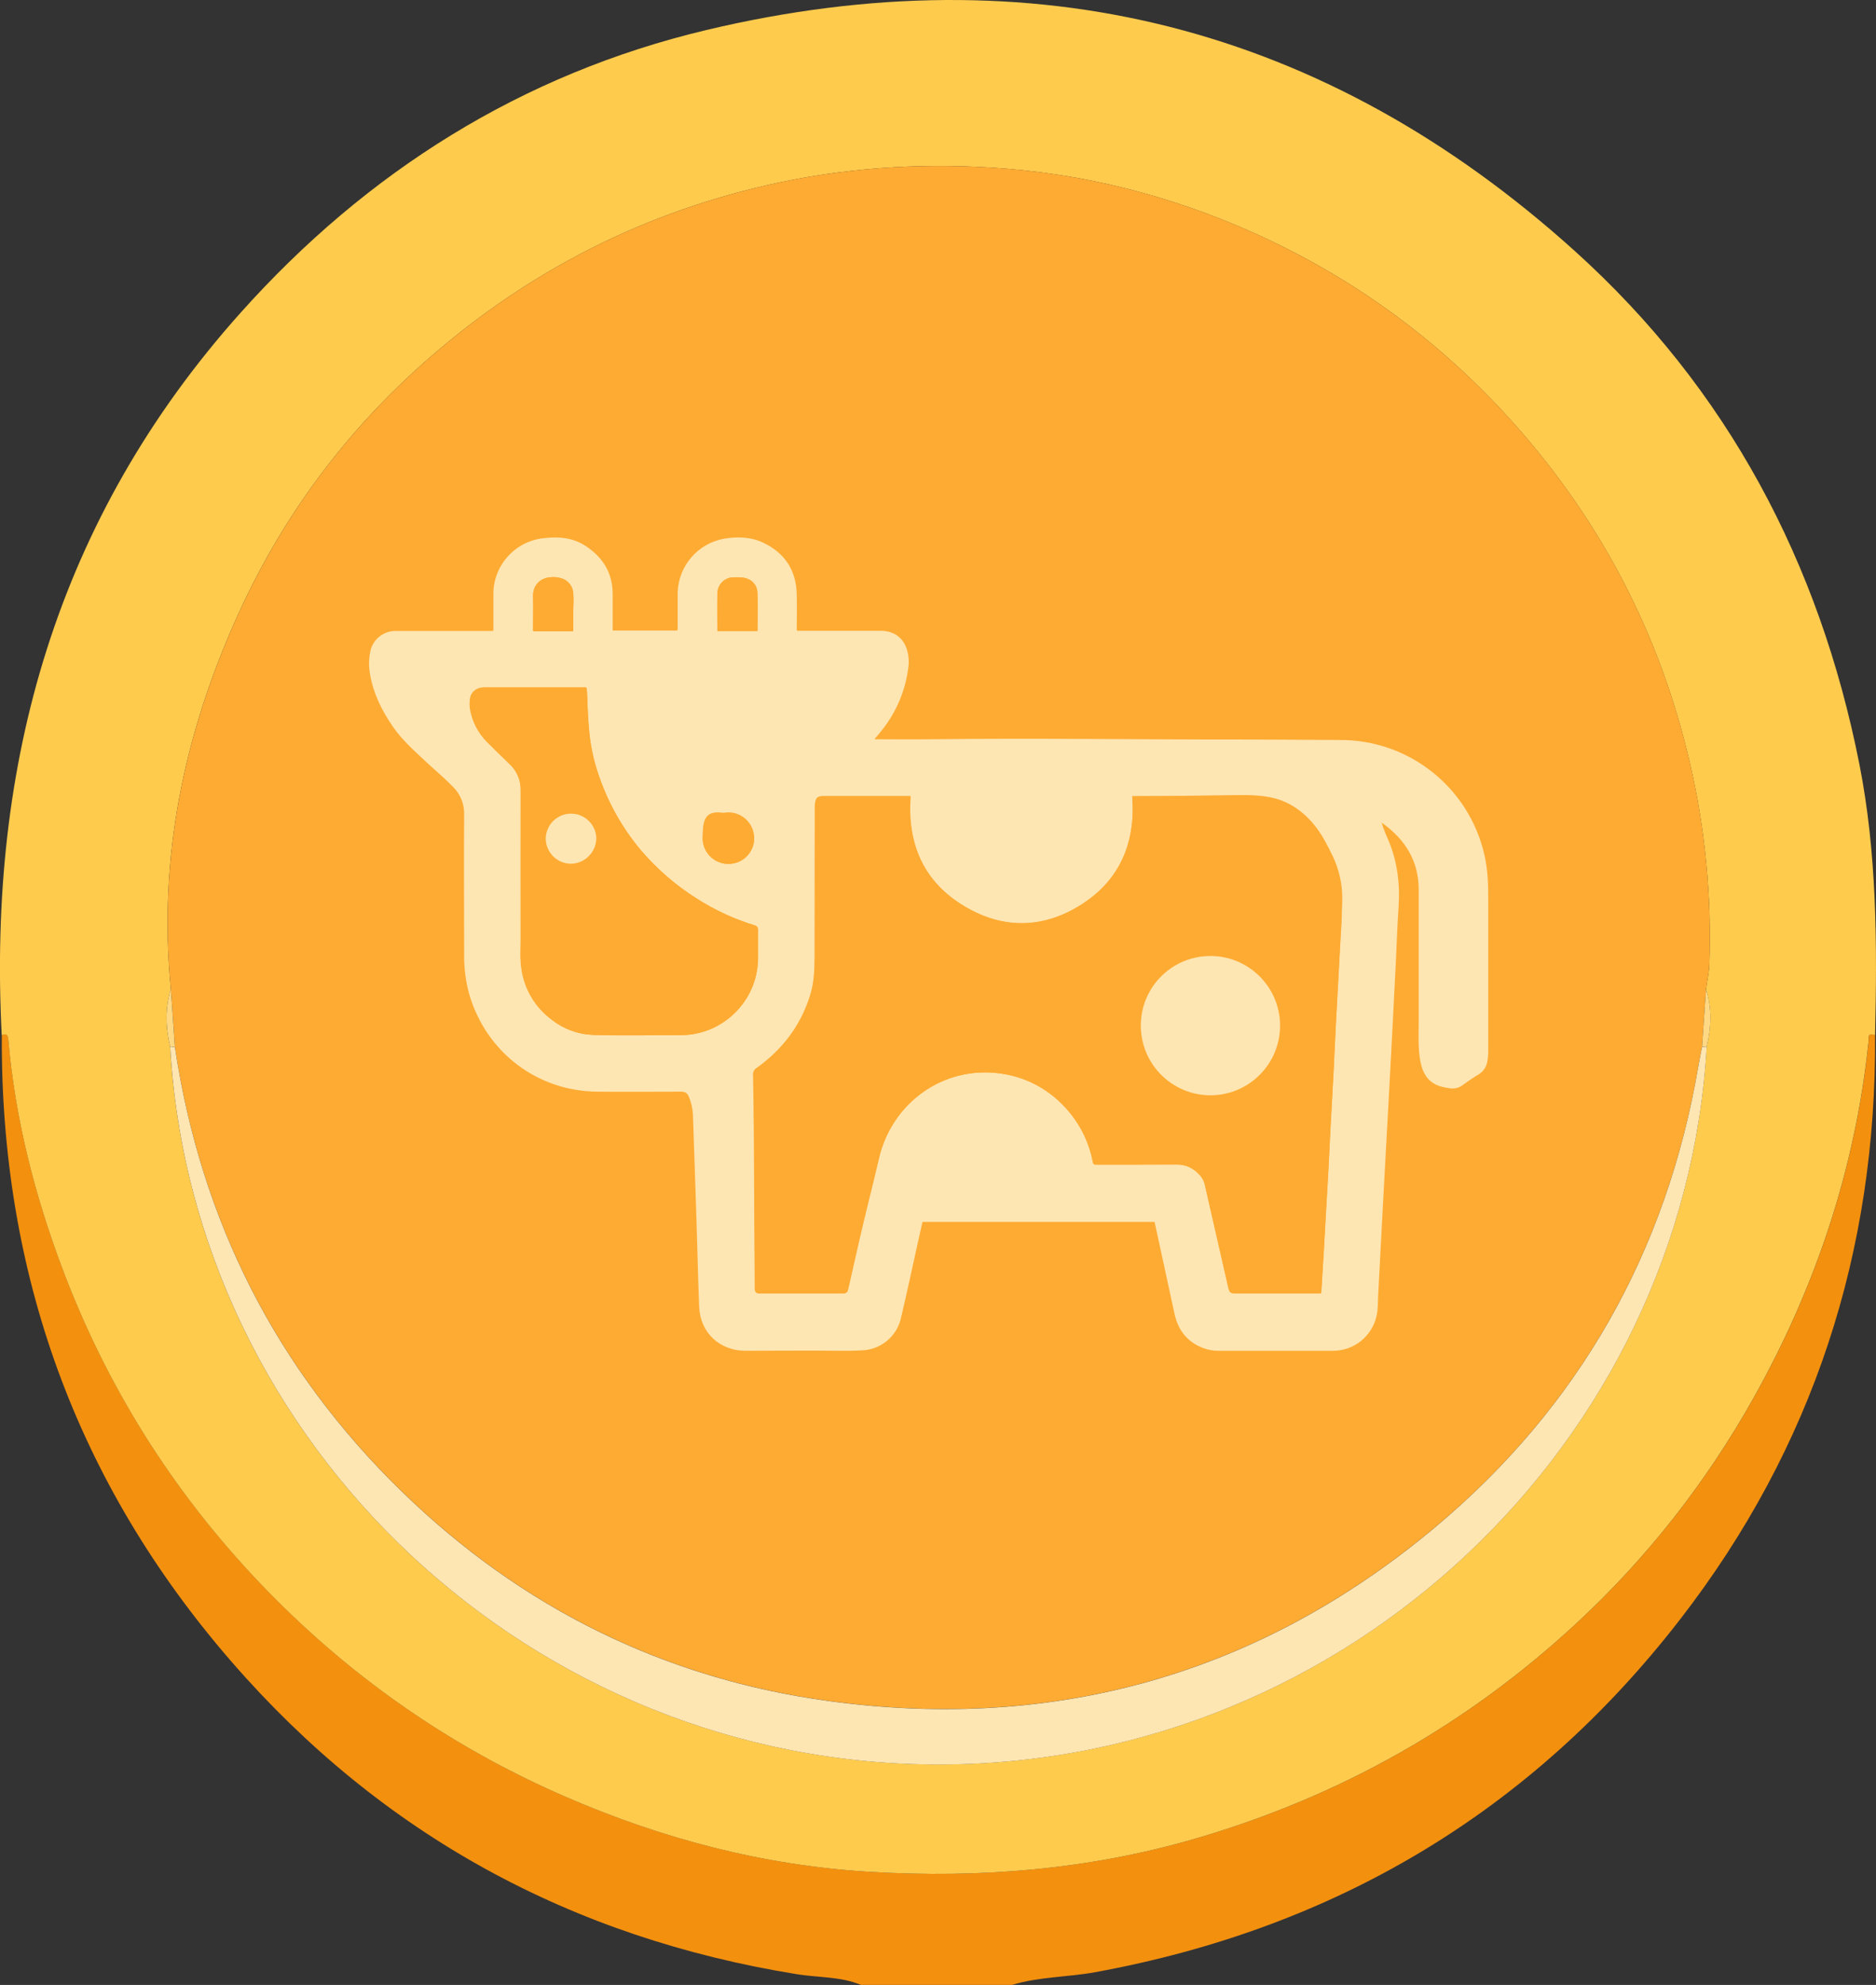 <?xml version="1.0" encoding="UTF-8"?>
<svg id="Layer_2" data-name="Layer 2" xmlns="http://www.w3.org/2000/svg" viewBox="0 0 523.82 553.98">
  <rect x="0" y="0" width="523.82" height="553.98" fill="#333333" stroke="none"/>
  <defs>
    <style>
      .cls-1 {
        fill: #fee6b3;
      }

      .cls-2 {
        fill: #f3900e;
      }

      .cls-3 {
        fill: #fefefe;
      }

      .cls-4 {
        fill: #fecb4d;
      }

      .cls-5 {
        fill: #fed882;
      }

      .cls-6 {
        fill: #feab33;
      }
    </style>
  </defs>
  <g id="Layer_1-2" data-name="Layer 1">
    <g>
      <path class="cls-2" d="M523.56,288.93c.43,60.45-17.33,115.03-54.29,162.83-41.65,53.87-96.54,86.44-163.53,98.67-7.69,1.4-15.61,1.23-23.15,3.54h-42.19c-5.69-2.37-11.85-2.02-17.78-2.97-63.08-10.16-116.02-38.97-157.89-87.14C21.26,413.84,.16,355.22,.5,288.92c1.49-.65,1.74,.06,1.86,1.43,1.92,21.97,7.33,43.11,15.08,63.7,12.39,32.93,30.75,62.14,54.99,87.6,24.35,25.58,52.69,45.52,85.14,59.65,27.27,11.88,55.69,19.33,85.28,21.1,30.8,1.84,61.31-.6,91.23-9.35,40.12-11.73,75.48-31.65,106.07-59.97,19.79-18.32,36.26-39.33,49.5-62.93,17.37-30.97,28.36-63.91,32.09-99.25,.12-1.12-.44-2.87,1.84-1.98Z"/>
      <path class="cls-4" d="M523.56,288.93c-2.28-.89-1.72,.85-1.84,1.98-3.73,35.34-14.72,68.27-32.09,99.25-13.24,23.6-29.71,44.61-49.5,62.93-30.59,28.32-65.95,48.24-106.07,59.97-29.92,8.75-60.42,11.19-91.23,9.35-29.59-1.77-58.01-9.22-85.28-21.1-32.45-14.14-60.79-34.07-85.14-59.65-24.23-25.45-42.6-54.67-54.99-87.6-7.75-20.59-13.16-41.74-15.08-63.7-.12-1.37-.37-2.07-1.86-1.43C-3.43,213.09,15.74,144.81,67.12,87.35,102.41,47.88,145.7,20.65,197.19,8.39c91.33-21.73,172.79-1.28,242.62,61.75,42.56,38.41,68.2,86.84,79.33,142.94,4.97,25.04,5,50.45,4.42,75.85Zm-476.05,3.16c6.27,110.95,101.25,200.73,215.33,200.35,113.57-.38,207.38-90.04,213.7-200.35,1.32-5.35,1.48-10.69-.19-16.01,.32-2.3,.85-4.59,.93-6.9,.66-18.93-1.12-37.64-5.39-56.08-8.32-35.94-24.86-67.75-49.41-95.16-20.38-22.75-44.56-40.48-72.62-53.03-23.23-10.4-47.5-16.5-72.69-18.11-21.15-1.36-42.23,.12-63.14,4.92-36.78,8.44-68.91,25.45-96.82,50.53-21.81,19.6-38.83,42.89-50.91,69.65-14.97,33.15-22.2,67.71-18.59,104.19-1.67,5.32-1.5,10.65-.2,16.01Z"/>
      <path class="cls-6" d="M47.71,276.09c-3.6-36.48,3.63-71.05,18.6-104.2,12.08-26.76,29.1-50.05,50.91-69.65,27.9-25.08,60.03-42.08,96.82-50.53,20.91-4.8,41.99-6.27,63.14-4.92,25.19,1.62,49.46,7.71,72.69,18.11,28.05,12.56,52.24,30.28,72.62,53.03,24.55,27.41,41.1,59.22,49.41,95.16,4.27,18.45,6.05,37.16,5.39,56.08-.08,2.31-.61,4.6-.93,6.89-.37,5.37-.75,10.74-1.12,16.12-.34,1.76-.71,3.52-1.01,5.29-8.84,51.96-33.39,95.24-73.69,128.9-49.01,40.94-105.91,56.94-169.12,48.35-45.94-6.25-85.89-26.08-119.16-58.41-35.1-34.1-56.17-75.67-63.43-124.14-.37-5.37-.74-10.74-1.12-16.11Zm327.97,37.72c-.03-33.52-.06-67.05-.09-100.57,.35-1.06,.7-2.12,1.05-3.18,5.17-1.67,6.31-6.24,7.55-10.67,.36-1.3-.1-2.77,1.7-3.51,5-2.03,6.73-5.92,5.92-11.11-.42-4.24,1.3-8.48,.02-12.72,.84-7.33-.35-13.39-8.08-16.95-39.73-18.28-79.36-36.76-118.99-55.24-2.33-1.09-4.21-1.17-6.56-.04-11.67,5.63-23.43,11.08-35.15,16.6-26.22,12.34-52.39,24.78-78.68,36.98-11.01,5.1-12.49,6.97-12.18,18.71-1.18,4.23,.46,8.45,.06,12.68,.17,2.59-1.15,5.87,1.43,7.5,4.8,3.05,6.47,7.67,8.07,12.64,.89,2.75,3.2,4.62,5.69,6.1,.85,.5,.97,1.33,1.04,2.2-.03,33.53-.07,67.05-.1,100.58-5.35,3.58-7.71,8.89-8.67,15.01-9.02,.96-12.93,4.22-15.56,12.97-.6,1.98-.96,3.82-2.9,5.39-6.41,5.22-7.01,9.71-3.07,17.45-1.52,.17-2,1.08-2.21,2.54-1.27,8.81,4.32,14.76,14.1,14.77,56.79,.01,113.58,0,170.37,0,31.19,0,62.38-.05,93.57,.05,4.86,.02,8.87-1.46,11.97-5.08,3.14-3.67,3-9.41-.06-12.29,4.02-7.93,3.41-11.95-3.48-17.77-1.8-1.52-1.92-3.29-2.46-5.06-2.59-8.46-6.82-12.03-15.59-12.98-.97-6.12-3.31-11.44-8.68-15.01Z"/>
      <path class="cls-1" d="M48.83,292.2c7.26,48.47,28.33,90.04,63.43,124.14,33.27,32.33,73.21,52.16,119.16,58.41,63.21,8.59,120.11-7.41,169.12-48.35,40.3-33.67,64.85-76.95,73.69-128.9,.3-1.77,.67-3.53,1.01-5.29,.44-.03,.87-.07,1.31-.1-6.32,110.3-100.13,199.96-213.7,200.35-114.08,.38-209.07-89.4-215.33-200.35,.44,.04,.88,.07,1.32,.11Z"/>
      <path class="cls-5" d="M476.55,292.09c-.44,.03-.87,.07-1.31,.1,.37-5.37,.74-10.75,1.12-16.12,1.67,5.32,1.51,10.66,.19,16.01Z"/>
      <path class="cls-5" d="M48.83,292.2c-.44-.04-.88-.07-1.32-.11-1.3-5.35-1.46-10.69,.2-16.01,.37,5.37,.74,10.74,1.12,16.11Z"/>
      <path class="cls-5" d="M384.37,328.81c8.77,.95,13,4.53,15.59,12.98,.54,1.77,.66,3.53,2.46,5.06,6.89,5.82,7.51,9.84,3.48,17.77-3.31,3.52-7.37,4.55-12.18,4.54-87.79-.1-175.58-.1-263.37,0-4.81,0-8.86-1.02-12.17-4.55-3.94-7.74-3.34-12.23,3.07-17.45,1.94-1.58,2.3-3.41,2.9-5.39,2.64-8.75,6.54-12,15.56-12.96,37.81,.04,75.61,.1,113.42,.1,43.75,0,87.49-.07,131.24-.1Z"/>
      <path class="cls-5" d="M132.25,184.78c.39-4.23-1.24-8.45-.06-12.68,2.9-4.03,6.67-6.81,11.21-8.92,25.27-11.77,50.44-23.74,75.69-35.57,13.02-6.1,26.14-11.99,39.15-18.12,2.36-1.11,4.24-1.07,6.58,.03,12.04,5.64,24.2,11.06,36.26,16.65,25.77,11.95,51.53,23.93,77.26,35.98,5.12,2.4,10.84,4.1,13.5,9.9,1.29,4.24-.44,8.48-.02,12.72-2.15,2.16-4.56,3.89-7.6,4.58-81.46,0-162.91,0-244.37,0-3.03-.69-5.46-2.39-7.6-4.56Zm35.27-12.01h187.98c-1.38-2.46-3.65-2.88-5.49-3.73-28.22-13.1-56.49-26.08-84.69-39.22-2.88-1.34-5.07-.62-7.61,.58-15.45,7.29-30.96,14.46-46.42,21.72-14.13,6.63-28.23,13.32-43.77,20.65Z"/>
      <path class="cls-4" d="M139.85,189.34c81.46,0,162.91,0,244.37,0-.53,3.4-1.25,7.16-3.75,9.27-3.87,3.27-4.11,7.11-3.82,11.44-.35,1.06-.7,2.12-1.05,3.18-10.74,.02-21.48,.04-32.22,.05-.64-2.38,.55-5.04-1.02-7.32h-31.32c-.15,2.69-.29,4.99-.42,7.29-10.73,0-21.45,.02-32.18,.02-.59-2.39,.59-5.04-.99-7.31h-31.36c-.16,2.69-.3,5-.43,7.31-10.73,0-21.46-.02-32.19-.03-.56-2.39,.62-5.04-1-7.28h-31.27c-.18,2.7-.33,5.01-.49,7.31-10.74-.02-21.48-.04-32.21-.05-.07-.87-.2-1.7-1.05-2.2-.45-3.22,1.42-6.98-1.67-9.57-3.84-3.21-5.17-7.48-5.91-12.11Z"/>
      <path class="cls-4" d="M384.37,328.81c-43.75,.04-87.49,.1-131.24,.1-37.81,0-75.61-.06-113.42-.1,.96-6.12,3.31-11.43,8.67-15.01,10.76-2.14,21.64-.69,32.45-1.1,10.85,0,21.7,0,32.54,0,10.8,0,21.6,0,32.4,0,10.84,0,21.68,0,32.52,0,10.8,0,21.6,0,32.4,0,10.85,0,21.7,0,32.55,0,10.81,.41,21.69-1.04,32.44,1.1,5.37,3.57,7.71,8.89,8.68,15.01Z"/>
      <path class="cls-2" d="M118.17,364.62c3.31,3.53,7.37,4.55,12.17,4.55,87.79-.1,175.58-.1,263.37,0,4.81,0,8.87-1.02,12.18-4.54,3.06,2.88,3.2,8.62,.06,12.29-3.1,3.62-7.11,5.09-11.97,5.08-31.19-.1-62.38-.05-93.57-.05-56.79,0-113.58,0-170.37,0-9.77,0-15.37-5.95-14.1-14.77,.21-1.46,.69-2.37,2.21-2.54Z"/>
      <path class="cls-5" d="M180.83,312.7c-10.82,.41-21.69-1.04-32.45,1.1,.03-33.53,.07-67.05,.1-100.58,10.74,.02,21.48,.04,32.22,.05,.08,.68,.16,1.36,.24,2.05-.04,32.46-.07,64.92-.11,97.38Z"/>
      <path class="cls-5" d="M375.68,313.8c-10.75-2.14-21.63-.69-32.44-1.1-.04-32.46-.07-64.92-.11-97.38,.08-.68,.17-1.36,.25-2.04,10.74-.02,21.48-.04,32.22-.05,.03,33.53,.06,67.05,.09,100.57Z"/>
      <path class="cls-1" d="M391.84,172.05c-2.66-5.8-8.39-7.51-13.5-9.9-25.73-12.05-51.49-24.03-77.26-35.98-12.07-5.59-24.22-11.01-36.26-16.65-2.34-1.1-4.22-1.14-6.58-.03-13.01,6.13-26.13,12.02-39.15,18.12-25.24,11.83-50.41,23.81-75.69,35.57-4.53,2.11-8.31,4.89-11.21,8.92-.31-11.74,1.18-13.6,12.18-18.71,26.29-12.19,52.46-24.64,78.68-36.98,11.73-5.52,23.48-10.97,35.15-16.6,2.35-1.14,4.23-1.05,6.56,.04,39.63,18.49,79.27,36.96,118.99,55.24,7.73,3.56,8.92,9.62,8.08,16.95Z"/>
      <path class="cls-2" d="M376.64,210.05c-.29-4.33-.05-8.17,3.82-11.44,2.5-2.11,3.22-5.87,3.75-9.27,3.04-.69,5.45-2.41,7.6-4.58,.81,5.19-.93,9.08-5.93,11.11-1.8,.73-1.34,2.21-1.7,3.51-1.24,4.43-2.38,9-7.55,10.67Z"/>
      <path class="cls-2" d="M139.85,189.34c.74,4.63,2.07,8.9,5.91,12.11,3.09,2.59,1.23,6.35,1.67,9.57-2.49-1.49-4.8-3.35-5.69-6.1-1.6-4.97-3.27-9.6-8.07-12.64-2.57-1.63-1.26-4.91-1.43-7.5,2.15,2.17,4.57,3.87,7.6,4.56Z"/>
      <path class="cls-6" d="M167.52,172.77c15.54-7.34,29.64-14.02,43.77-20.65,15.47-7.26,30.98-14.43,46.42-21.72,2.54-1.2,4.73-1.92,7.61-.58,28.2,13.14,56.47,26.12,84.69,39.22,1.84,.86,4.11,1.28,5.49,3.73H167.52Z"/>
      <path class="cls-5" d="M245.77,312.71c-10.8,0-21.6,0-32.4,0-.07-32.48-.13-64.96-.2-97.45,.09-.67,.18-1.35,.28-2.02,10.73,0,21.46,.02,32.19,.03,.1,.67,.19,1.34,.29,2.02-.05,32.47-.1,64.95-.15,97.42Z"/>
      <path class="cls-5" d="M310.69,312.71c-10.8,0-21.6,0-32.4,0-.05-32.47-.1-64.95-.15-97.42,.1-.67,.19-1.34,.29-2.02,10.73,0,21.45-.02,32.18-.02,.09,.67,.18,1.35,.28,2.02-.06,32.48-.13,64.96-.19,97.44Z"/>
      <path class="cls-2" d="M213.45,213.24c-.09,.67-.18,1.35-.28,2.02-10.75,.02-21.49,.04-32.24,.06-.08-.68-.16-1.36-.24-2.05,.15-2.31,.31-4.61,.49-7.31h31.27c1.62,2.24,.44,4.89,1,7.28Z"/>
      <path class="cls-2" d="M278.43,213.27c-.1,.67-.19,1.34-.29,2.02-10.74,0-21.48,0-32.22,0-.09-.67-.19-1.34-.29-2.02,.14-2.31,.27-4.62,.43-7.31h31.36c1.58,2.27,.41,4.92,.99,7.31Z"/>
      <path class="cls-2" d="M310.89,215.27c-.09-.67-.18-1.35-.28-2.02,.13-2.3,.26-4.61,.42-7.29h31.32c1.58,2.29,.38,4.94,1.02,7.32-.08,.68-.17,1.36-.25,2.04-10.75-.02-21.49-.04-32.24-.06Z"/>
      <path class="cls-6" d="M180.93,215.33c10.75-.02,21.5-.04,32.24-.06,.06,32.48,.13,64.96,.19,97.45-10.85,0-21.7,0-32.54,0,.04-32.46,.07-64.92,.11-97.38Z"/>
      <path class="cls-6" d="M245.93,215.29c10.74,0,21.48,0,32.22,0,.05,32.47,.1,64.95,.15,97.42-10.84,0-21.68,0-32.52,0,.05-32.47,.1-64.95,.15-97.42Z"/>
      <path class="cls-6" d="M310.89,215.27c10.75,.02,21.5,.04,32.24,.06,.04,32.46,.07,64.92,.11,97.38-10.85,0-21.7,0-32.55,0,.06-32.48,.13-64.96,.19-97.44Z"/>
    </g>
    <ellipse class="cls-6" cx="262.52" cy="261.66" rx="192.36" ry="176.62"/>
    <g id="Layer_2-2" data-name="Layer 2">
      <g id="Layer_1-2" data-name="Layer 1-2">
        <path class="cls-1" d="M385.82,229.74c.49,1.56,1.09,3.09,1.77,4.58,2.62,6.1,3.36,12.43,2.91,19.01-.35,5.06-.5,10.12-.75,15.19-.34,6.78-.69,13.57-1.04,20.35-.27,5.23-.55,10.48-.84,15.74l-1.2,21.92-.84,15.66c-.34,6.49-.68,12.99-1.03,19.5-.1,1.88,0,3.77-.45,5.62-1.29,5.69-6.36,9.72-12.2,9.68h-31.85c-1.41,.02-2.82-.22-4.15-.69-4.58-1.68-7.19-4.96-8.21-9.67-1.81-8.44-3.66-16.87-5.49-25.31,0-.1-.06-.19-.09-.31h-64.78c-.44,1.96-.89,3.88-1.31,5.83-1.56,7.02-3.05,14.07-4.72,21.07-1.16,5.07-5.58,8.74-10.78,8.96-4.75,.26-9.52,.04-14.27,.07-6.07,.03-12.13,0-18.2,.05-7.31,.06-12.81-5.02-13.08-12.33-.33-8.33-.5-16.67-.77-25-.31-9.59-.63-19.18-.97-28.78-.12-1.59-.47-3.15-1.07-4.63-.43-1.18-1.11-1.58-2.35-1.58-7.77,0-15.53,.08-23.3,0-16.71-.13-30.92-10.93-35.7-27.05-1.04-3.75-1.53-7.63-1.46-11.52,0-12.96-.1-25.93,0-38.89,.06-2.86-1.07-5.63-3.13-7.62-2.26-2.36-4.78-4.45-7.19-6.68-3.32-3.13-6.81-6.15-9.46-9.93-3.11-4.49-5.53-9.28-6.48-14.7-.42-2.24-.38-4.54,.12-6.76,.79-3.18,3.65-5.42,6.93-5.42h27.25c.22-.28,.12-.58,.12-.85v-9.16c-.15-8.21,6.06-15.15,14.24-15.91,4.04-.48,7.96-.1,11.44,2.15,4.87,3.14,7.63,7.57,7.63,13.47v10.17h18.03c.13-.35,.18-.72,.12-1.09v-9.49c.21-7.45,5.62-13.73,12.96-15.04,3.67-.61,7.33-.54,10.74,1.03,6.15,2.84,9.4,7.72,9.55,14.53,.07,3.34,0,6.69,0,10.02,.32,.23,.65,.12,.95,.12h22.35c3.85,0,6.42,1.85,7.51,5.38,.45,1.54,.57,3.15,.36,4.73-.78,6.52-3.39,12.69-7.53,17.8-.6,.77-1.23,1.49-1.86,2.24,.13,.25,.37,.12,.55,.12,5.23,0,10.51,.07,15.76,0,28.51-.35,57.02,.1,85.53,.07,9.33,0,18.67,.12,28,.14,19.23-.1,35.98,13.12,40.34,31.86,1,4.17,1.13,8.42,1.12,12.69v42.04c.02,1.1-.08,2.19-.29,3.27-.26,1.44-1.13,2.69-2.37,3.45-1.57,.94-3.07,1.96-4.55,3.06-1.1,.79-2.48,1.07-3.79,.78-.6-.1-1.19-.19-1.77-.33-3.79-.88-5.51-3.58-6.18-7.15s-.47-7.19-.47-10.79v-37.17c0-8-3.81-13.97-10.15-18.52-.05-.02-.1-.03-.15-.04,0-.07-.07-.14-.13-.07s.03,.13,.11,.14Zm-69.68-7.53c.97,12.76-3.27,23.16-14.02,30.12-10.71,6.89-22.03,7.11-32.94,.59-11.45-6.84-15.97-17.49-14.99-30.67-.12-.02-.25-.04-.37-.04h-24c-1.56,0-2.03,.43-2.27,2.01-.05,.39-.07,.78-.06,1.18,0,13.9-.02,27.81-.05,41.72,0,3.66-.16,7.34-1.31,10.86-2.66,8.4-7.78,15.04-14.9,20.11-.66,.4-1.04,1.14-.97,1.9,.11,5.28,.18,10.55,.22,15.83,.1,14.14,.18,28.28,.24,42.42v1.41c.1,1.08,.41,1.35,1.48,1.36h22.67c1.48,0,1.67-.18,2-1.61,.97-4.28,1.94-8.56,2.9-12.84,1.77-7.76,3.79-15.47,5.59-23.23,3.61-15.58,18.14-26.16,34.34-23.67,6.47,.94,12.45,4,17,8.7,4.34,4.35,7.28,9.9,8.44,15.93,.13,.65,.37,.76,.96,.76,7.51,0,15.01,0,22.51-.04,2.26-.03,4.44,.89,5.99,2.54,.89,.81,1.51,1.87,1.81,3.03,.65,3.04,1.38,6.07,2.07,9.11,1.48,6.5,2.96,13,4.45,19.5,.37,1.6,.65,1.81,2.3,1.81h22.82c.27,0,.58,.1,.88-.16,.25-4.13,.51-8.29,.76-12.46,.18-3.05,.33-6.1,.51-9.16,.24-4.3,.51-8.61,.74-12.9,.19-3.42,.33-6.84,.51-10.25,.29-5.53,.61-11.06,.9-16.59,.24-4.49,.43-8.97,.65-13.46,.34-6.44,.72-12.88,1.05-19.33,.25-4.85,.46-9.71,.69-14.56,.36-6.38-1.56-12.69-5.42-17.78-2.86-3.84-7.05-5.72-10.31-9.21-.75-.8-7.19-.91-5.75-1.82-7.42-.12-11.16-1.03-18.59-1.1-5.89-.05-11.82,0-17.72,0l-.82-.02Zm-152.34-30.25c-.28-.12-.59-.16-.89-.1h-27.74c-2.06,0-3.58,1.22-3.87,3.05-.17,1.01-.17,2.03,0,3.04,.58,3.39,2.18,6.52,4.58,8.99,2.13,2.15,4.32,4.25,6.49,6.36,2.01,1.87,3.11,4.52,3.04,7.26-.05,13.93,0,27.87,0,41.8,0,2.69-.2,5.4,.23,8.06,.8,5.67,3.85,10.79,8.46,14.19,3.26,2.57,7.25,4.04,11.4,4.22,8.1,.26,16.21,.06,24.31,.07,11.94,.11,21.72-9.49,21.83-21.43,.03-2.62,0-5.23,0-7.85,.09-.64-.34-1.24-.98-1.37-5.71-1.75-11.16-4.27-16.19-7.5-5.8-3.66-11.01-8.17-15.47-13.37-5.01-5.96-8.9-12.77-11.5-20.1-1.5-4.09-2.49-8.35-2.94-12.69-.3-3.01-.46-6.04-.55-9.06-.02-1.19-.1-2.35-.19-3.55Zm39.59,49.14c3.97,0,7.19-3.22,7.19-7.19s-3.22-7.19-7.19-7.19-7.19,3.22-7.19,7.19h0c-.04,3.94,3.13,7.16,7.06,7.19,.04,0,.09,0,.13,0Zm-3.09-64.99h11.22c0-3.56,.09-7.06,0-10.56-.08-2.43-1.69-4.02-4.11-4.36-.78-.07-1.56-.1-2.35-.07-2.5-.1-4.6,1.85-4.7,4.35-.12,3.52-.05,7.04-.05,10.63h0Zm-40.23,.05v-3.73c-.07-2.29,.22-4.58,0-6.87-.1-1.85-1.31-3.46-3.05-4.07-1.03-.37-2.13-.51-3.22-.39-3.1,.22-5.07,2.32-4.95,5.53,.1,2.92,0,5.85,0,8.77,0,.25-.09,.52,.12,.77h11.11Z"/>
        <path class="cls-6" d="M316.14,222.21h.82c9.16,0,18.31-.19,27.47-.3,4.47-.06,9.06-.09,13.26,1.45,4.82,1.77,8.74,5.53,11.43,9.91s5.02,10.17,5.42,15.41c.46,6.04-.19,11.97-.5,18-.33,6.44-.71,12.88-1.05,19.33-.24,4.49-.43,8.97-.65,13.46-.29,5.53-.6,11.06-.9,16.59-.18,3.41-.32,6.83-.51,10.25-.23,4.3-.5,8.6-.74,12.9-.18,3.05-.33,6.1-.51,9.16-.25,4.17-.51,8.33-.76,12.46-.31,.26-.61,.16-.88,.16h-22.82c-1.65,0-1.93-.2-2.3-1.81-1.49-6.5-2.97-13-4.45-19.5-.69-3.04-1.39-6.07-2.07-9.11-.29-1.17-.92-2.22-1.81-3.03-1.55-1.65-3.73-2.57-5.99-2.54-7.5,.06-15,0-22.51,.04-.59,0-.83-.11-.96-.76-1.13-6.03-4.04-11.58-8.35-15.94-4.55-4.7-10.53-7.76-17-8.7-16.2-2.45-30.74,8.1-34.34,23.67-1.8,7.76-3.81,15.47-5.59,23.23-.98,4.28-1.94,8.56-2.9,12.84-.33,1.43-.52,1.61-2,1.61h-22.65c-1.08,0-1.39-.28-1.48-1.36-.05-.47,0-.94,0-1.41-.08-14.14-.16-28.28-.24-42.42-.03-5.28-.1-10.56-.22-15.83-.07-.77,.31-1.51,.97-1.9,7.13-5.09,12.24-11.71,14.9-20.11,1.11-3.53,1.27-7.19,1.31-10.86,.03-13.9,.05-27.81,.05-41.72,0-.39,0-.79,.06-1.18,.24-1.58,.71-2.01,2.27-2.01h24c.13,0,.25,.02,.37,.04-.98,13.18,3.54,23.83,14.99,30.67,10.9,6.54,22.24,6.31,32.92-.59,10.72-6.95,14.93-17.34,13.96-30.1Zm21.62,44.6c-10.73-.13-19.54,8.47-19.66,19.21s8.47,19.54,19.21,19.66c10.73,.13,19.54-8.47,19.66-19.21,0-.1,0-.19,0-.29,.03-10.65-8.56-19.31-19.21-19.38Z"/>
        <path class="cls-6" d="M163.8,191.96c.07,1.17,.17,2.36,.21,3.55,.09,3.03,.25,6.06,.55,9.06,.44,4.33,1.43,8.6,2.92,12.69,2.62,7.34,6.53,14.15,11.56,20.11,4.46,5.21,9.67,9.71,15.47,13.37,5.03,3.23,10.48,5.75,16.19,7.5,.64,.12,1.07,.72,.98,1.37-.03,2.62,0,5.23,0,7.85-.11,11.95-9.89,21.55-21.84,21.44-.02,0-.05,0-.07,0-8.1,0-16.21,.18-24.31-.07-4.15-.18-8.13-1.65-11.4-4.22-4.62-3.4-7.68-8.52-8.48-14.2-.43-2.66-.23-5.37-.23-8.06v-41.8c.07-2.74-1.03-5.39-3.04-7.26-2.17-2.11-4.36-4.22-6.49-6.36-2.4-2.46-4-5.6-4.58-8.99-.17-1.01-.17-2.03,0-3.04,.29-1.82,1.81-3.02,3.87-3.05,1.72-.03,3.45,0,5.17,0h22.63c.3-.05,.61-.02,.89,.1Zm-11.41,41.95c-.02,3.9,3.12,7.07,7.01,7.11,3.91,.13,7.18-2.92,7.31-6.83,.13-3.91-2.92-7.18-6.83-7.31-.14,0-.28,0-.43,0-3.89-.02-7.05,3.12-7.07,7,0,.01,0,.02,0,.03Z"/>
        <path class="cls-6" d="M203.39,241.1c-3.97,0-7.19-3.22-7.19-7.19s.22-7.19,4.19-7.19,10.19,3.22,10.19,7.19h0c.05,3.92-3.09,7.14-7.01,7.19-.06,0-.12,0-.18,0Z"/>
        <path class="cls-6" d="M200.3,176.11c0-3.58-.07-7.11,0-10.63,.09-2.5,2.19-4.46,4.69-4.36,.01,0,.02,0,.03,0,.78-.03,1.57,0,2.35,.07,2.42,.33,4.04,1.93,4.11,4.36,.11,3.49,0,7,0,10.56h-11.19Z"/>
        <path class="cls-6" d="M160.07,176.16h-11.12c-.21-.26-.12-.52-.12-.77,0-2.92,.08-5.89,0-8.77-.12-3.2,1.85-5.3,4.95-5.53,1.09-.11,2.19,.02,3.22,.39,1.75,.61,2.96,2.22,3.05,4.07,.23,2.28-.07,4.58,0,6.87,.04,1.2,0,2.43,0,3.73Z"/>
        <path class="cls-3" d="M385.82,229.74c-.08,0-.14-.05-.08-.12s.11,0,.13,.07l-.05,.05Z"/>
        <path class="cls-1" d="M337.76,266.81c10.73-.12,19.54,8.48,19.66,19.21s-8.48,19.54-19.21,19.66c-10.73,.12-19.54-8.48-19.66-19.21,0-.07,0-.14,0-.21-.04-10.66,8.55-19.35,19.21-19.44Z"/>
        <path class="cls-1" d="M152.39,233.92c.12-3.9,3.38-6.96,7.27-6.84,3.73,.11,6.73,3.11,6.84,6.84-.03,3.92-3.19,7.09-7.11,7.14-3.91-.04-7.04-3.23-7.01-7.14Z"/>
      </g>
    </g>
  </g>
</svg>